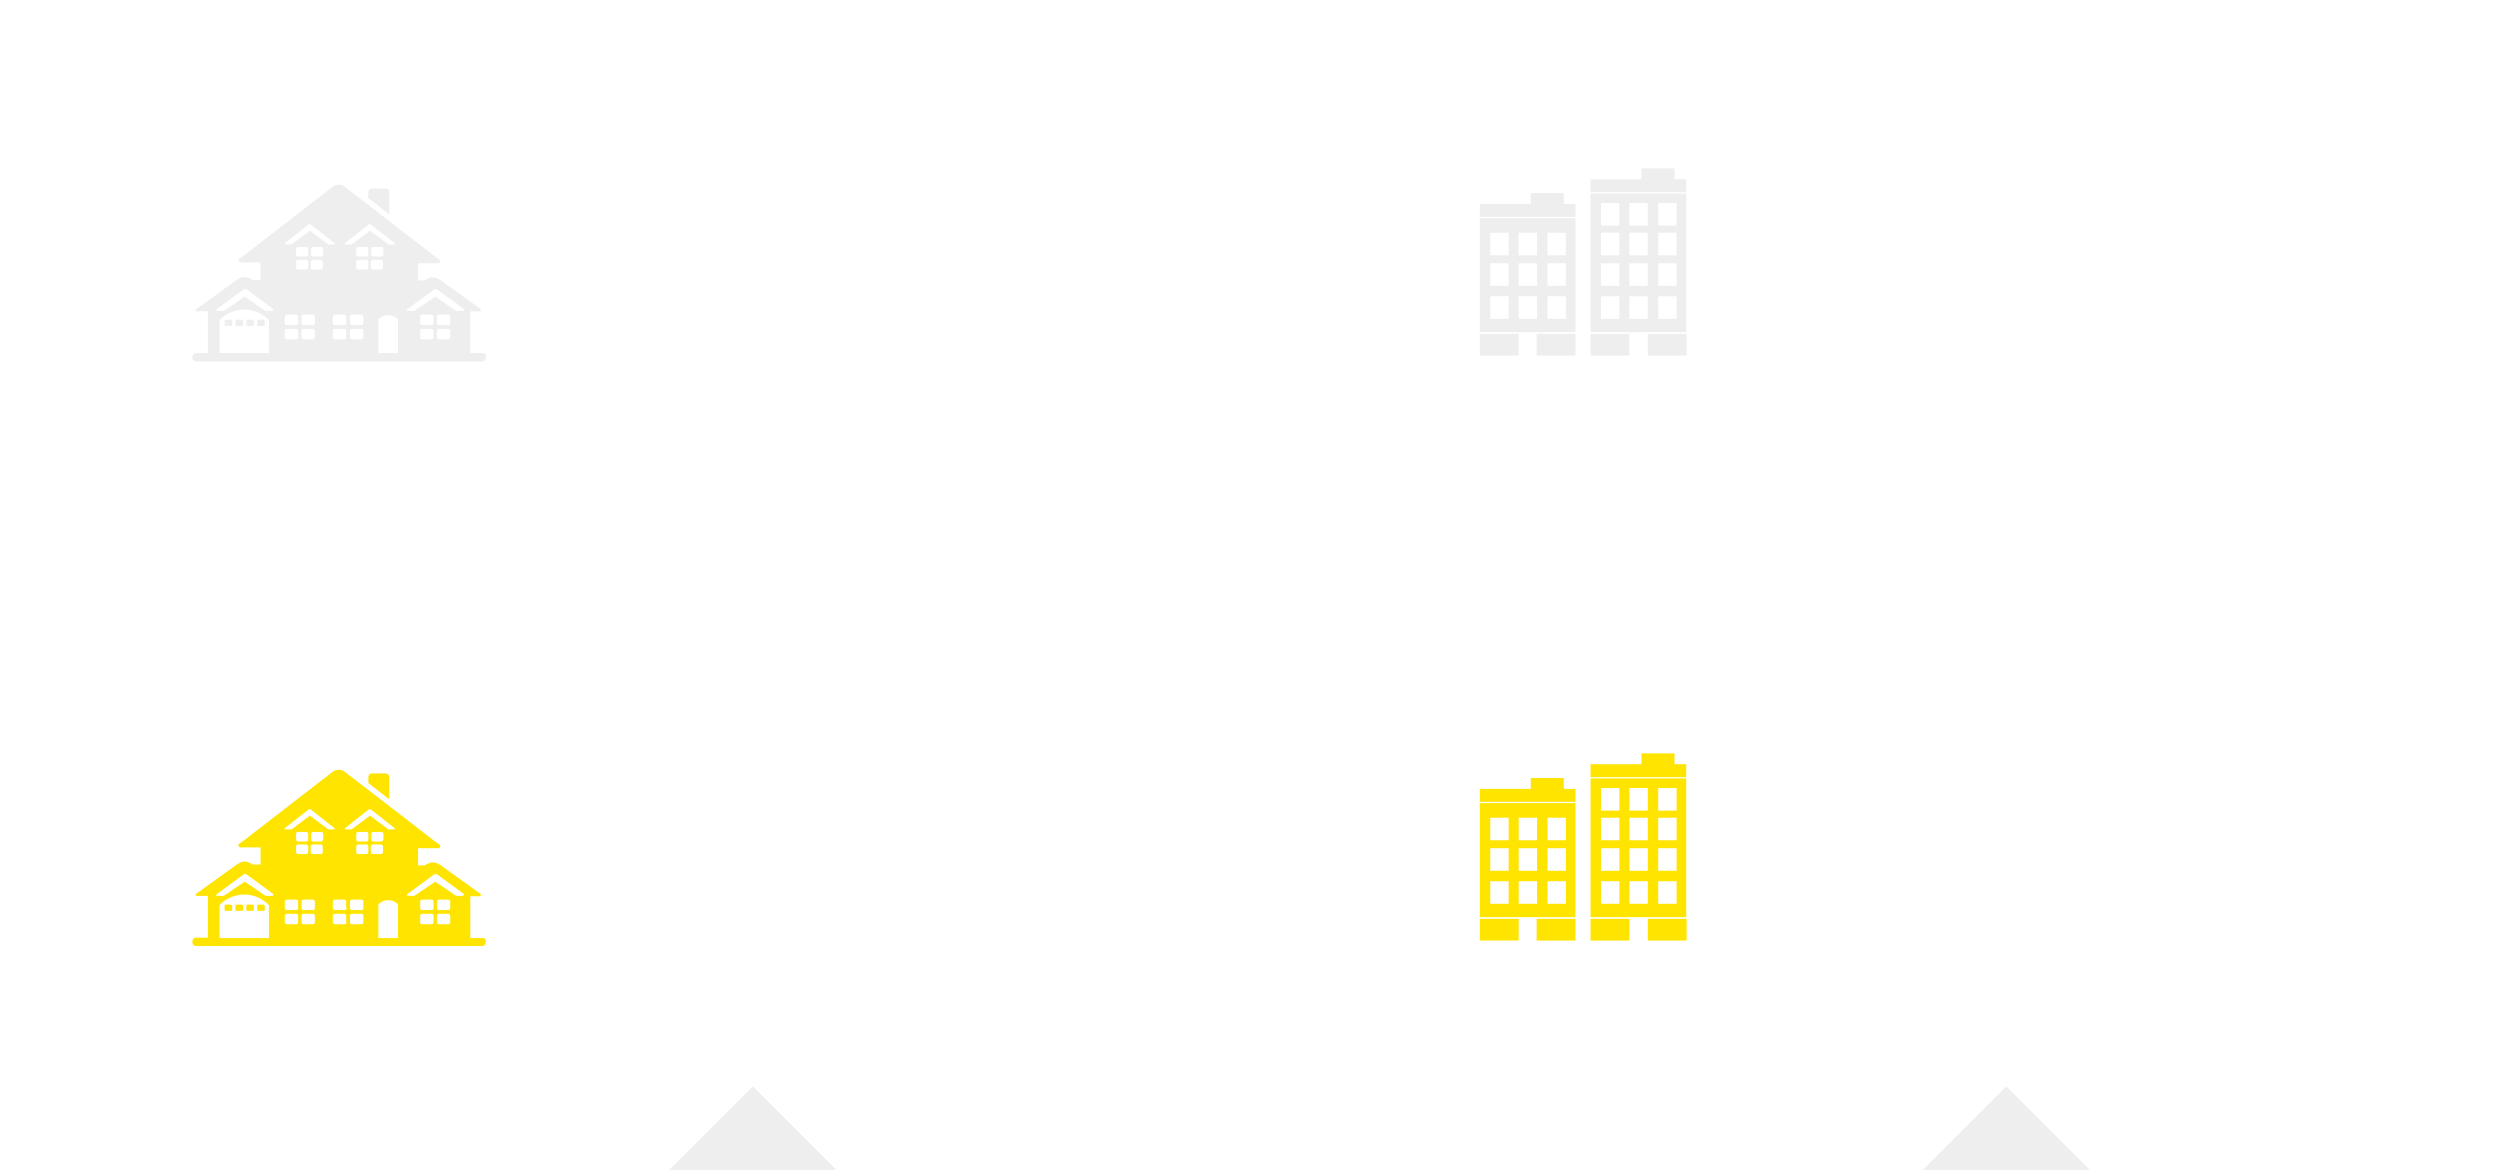 <?xml version="1.0"?>
<!DOCTYPE svg PUBLIC "-//W3C//DTD SVG 1.1//EN" "http://www.w3.org/Graphics/SVG/1.1/DTD/svg11.dtd">
<svg version="1.1" xmlns="http://www.w3.org/2000/svg" width="406px" height="190px" viewBox="0 0 598 280">
<defs>
<style type="text/css"><![CDATA[
#yellow path	{ fill: #ffe400; }
#white path	{ fill: #eeeeee; }
]]></style>
</defs>
<g id="white">
<path fill="none" d="M93,45.9c0-0.4-0.4-0.8-0.8-0.8h-3.4c-0.4,0-0.8,0.4-0.8,0.8v1.5l5,3.9V45.9z"/>
<path fill="none" d="M55.1,76.5h-1.2c-0.2,0-0.3,0.1-0.3,0.3v0.9c0,0.2,0.1,0.3,0.3,0.3h1.2c0.2,0,0.3-0.1,0.3-0.3v-0.9C55.4,76.7,55.3,76.5,55.1,76.5z"/>
<path fill="none" d="M57.7,76.5h-1.2c-0.2,0-0.3,0.1-0.3,0.3v0.9c0,0.2,0.1,0.3,0.3,0.3h1.2c0.2,0,0.3-0.1,0.3-0.3v-0.9C58,76.7,57.9,76.5,57.7,76.5z"/>
<path fill="none" d="M60.3,76.5h-1.2c-0.2,0-0.3,0.1-0.3,0.3v0.9c0,0.2,0.1,0.3,0.3,0.3h1.2c0.2,0,0.3-0.1,0.3-0.3v-0.9C60.6,76.7,60.5,76.5,60.3,76.5z"/>
<path fill="none" d="M62.9,76.5h-1.2c-0.2,0-0.3,0.1-0.3,0.3v0.9c0,0.2,0.1,0.3,0.3,0.3h1.2c0.2,0,0.3-0.1,0.3-0.3v-0.9C63.2,76.7,63,76.5,62.9,76.5z"/>
<path fill="none" d="M115.4,84.5h-3v-10h2.2c0.3,0,0.5-0.4,0.2-0.6l-9.6-6.9c-0.6-0.4-1.1-0.6-1.9-0.6c-0.8,0-1.8,0.7-1.8,0.7h-1.6v-4.1h4.8c0.5,0,0.7-0.6,0.3-0.9l-0.9-0.6l-9.7-7.5v0l-12.2-9.4c-0.8-0.5-1.8-0.5-2.6,0L58,61.3l-0.9,0.6c-0.4,0.3-0.2,0.9,0.3,0.9h4.8V67h-1.9c0,0-0.9-0.7-1.9-0.7c-1,0-1.3,0.4-1.9,0.7l-9.7,7c-0.2,0.1-0.2,0.5,0.1,0.5h2.7v10h-2.9c-0.4,0-0.8,0.4-0.8,0.8v0.4c0,0.4,0.4,0.8,0.8,0.8h68.6c0.4,0,0.8-0.4,0.8-0.8v-0.4C116.2,84.8,115.9,84.5,115.4,84.5z M82.4,58.2l5.6-4.4c0.2-0.2,0.5-0.2,0.7,0l5.6,4.4c0.1,0.1,0,0.3-0.1,0.3h-1.4l-4.4-3.3l-4.4,3.3h-1.4C82.3,58.5,82.3,58.3,82.4,58.2z M91.1,61.4h-1.9c-0.3,0-0.5-0.2-0.5-0.5v-1.3c0-0.3,0.2-0.5,0.5-0.5h1.9c0.3,0,0.5,0.2,0.5,0.5V61C91.5,61.2,91.3,61.4,91.1,61.4z M91.5,62.6V64c0,0.3-0.2,0.5-0.5,0.5h-1.9c-0.3,0-0.5-0.2-0.5-0.5v-1.3c0-0.3,0.2-0.5,0.5-0.5h1.9C91.3,62.1,91.5,62.4,91.5,62.6z M87.5,61.4h-1.9c-0.3,0-0.5-0.2-0.5-0.5v-1.3c0-0.3,0.2-0.5,0.5-0.5h1.9c0.3,0,0.5,0.2,0.5,0.5V61C88,61.2,87.8,61.4,87.5,61.4z M88,62.6V64c0,0.3-0.2,0.5-0.5,0.5h-1.9c-0.3,0-0.5-0.2-0.5-0.5v-1.3c0-0.3,0.2-0.5,0.5-0.5h1.9C87.8,62.1,88,62.4,88,62.6z M68,58.2l5.6-4.4c0.2-0.2,0.5-0.2,0.7,0l5.6,4.4c0.1,0.1,0,0.3-0.1,0.3h-1.4l-4.4-3.3l-4.4,3.3h-1.4C67.9,58.5,67.9,58.3,68,58.2z M76.7,61.4h-1.9c-0.3,0-0.5-0.2-0.5-0.5v-1.3c0-0.3,0.2-0.5,0.5-0.5h1.9c0.3,0,0.5,0.2,0.5,0.5V61C77.1,61.2,76.9,61.4,76.7,61.4z M77.1,62.6V64c0,0.3-0.2,0.5-0.5,0.5h-1.9c-0.3,0-0.5-0.2-0.5-0.5v-1.3c0-0.3,0.2-0.5,0.5-0.5h1.9C76.9,62.1,77.1,62.4,77.1,62.6z M73.1,61.4h-1.9c-0.3,0-0.5-0.2-0.5-0.5v-1.3c0-0.3,0.2-0.5,0.5-0.5h1.9c0.3,0,0.5,0.2,0.5,0.5V61C73.6,61.2,73.4,61.4,73.1,61.4z M73.6,62.6V64c0,0.3-0.2,0.5-0.5,0.5h-1.9c-0.3,0-0.5-0.2-0.5-0.5v-1.3c0-0.3,0.2-0.5,0.5-0.5h1.9C73.4,62.1,73.6,62.4,73.6,62.6z M52.4,84.5c0-2.6,0-5.3,0-7.9c0.9-1,2.1-1.7,3.3-2.1c0.7-0.2,1.5-0.4,2.2-0.4c0.3,0,0.5,0,0.8,0c0.8,0,1.5,0.2,2.2,0.4c1.2,0.4,2.3,1.1,3.3,2.1c0,2.6,0,5.3,0,7.9H52.4z M65,74.4h-1.6l-5-3.4l-5,3.4h-1.6c-0.2,0-0.3-0.2-0.1-0.4l6.4-4.7c0.2-0.2,0.6-0.2,0.8,0l6.4,4.7C65.3,74.2,65.2,74.4,65,74.4z M71.2,80.7c0,0.3-0.2,0.5-0.5,0.5h-2.2c-0.3,0-0.5-0.2-0.5-0.5v-1.5c0-0.3,0.2-0.5,0.5-0.5h2.2c0.3,0,0.5,0.2,0.5,0.5V80.7z M71.2,77.3c0,0.3-0.2,0.5-0.5,0.5h-2.2c-0.3,0-0.5-0.2-0.5-0.5v-1.5c0-0.3,0.2-0.5,0.5-0.5h2.2c0.3,0,0.5,0.2,0.5,0.5V77.3z M75.2,80.7c0,0.3-0.2,0.5-0.5,0.5h-2.2c-0.3,0-0.5-0.2-0.5-0.5v-1.5c0-0.3,0.2-0.5,0.5-0.5h2.2c0.3,0,0.5,0.2,0.5,0.5V80.7z M75.2,77.3c0,0.3-0.2,0.5-0.5,0.5h-2.2c-0.3,0-0.5-0.2-0.5-0.5v-1.5c0-0.3,0.2-0.5,0.5-0.5h2.2c0.3,0,0.5,0.2,0.5,0.5V77.3z M82.8,80.7c0,0.3-0.2,0.5-0.5,0.5H80c-0.3,0-0.5-0.2-0.5-0.5v-1.5c0-0.3,0.2-0.5,0.5-0.5h2.2c0.3,0,0.5,0.2,0.5,0.5V80.7z M82.8,77.3c0,0.3-0.2,0.5-0.5,0.5H80c-0.3,0-0.5-0.2-0.5-0.5v-1.5c0-0.3,0.2-0.5,0.5-0.5h2.2c0.3,0,0.5,0.2,0.5,0.5V77.3z M86.8,80.7c0,0.3-0.2,0.5-0.5,0.5h-2.2c-0.3,0-0.5-0.2-0.5-0.5v-1.5c0-0.3,0.2-0.5,0.5-0.5h2.2c0.3,0,0.5,0.2,0.5,0.5V80.7z M86.8,77.3c0,0.3-0.2,0.5-0.5,0.5h-2.2c-0.3,0-0.5-0.2-0.5-0.5v-1.5c0-0.3,0.2-0.5,0.5-0.5h2.2c0.3,0,0.5,0.2,0.5,0.5V77.3z M95.1,84.5h-4.7c0-2.7,0-5.4,0-8.1c1.3-1.3,3.4-1.3,4.7,0C95.1,79.1,95.1,81.8,95.1,84.5z M103.6,80.7c0,0.3-0.2,0.5-0.5,0.5h-2.2c-0.3,0-0.5-0.2-0.5-0.5v-1.5c0-0.3,0.2-0.5,0.5-0.5h2.2c0.3,0,0.5,0.2,0.5,0.5V80.7z M103.6,77.3c0,0.3-0.2,0.5-0.5,0.5h-2.2c-0.3,0-0.5-0.2-0.5-0.5v-1.5c0-0.3,0.2-0.5,0.5-0.5h2.2c0.3,0,0.5,0.2,0.5,0.5V77.3z M107.6,80.7c0,0.3-0.2,0.5-0.5,0.5h-2.2c-0.3,0-0.5-0.2-0.5-0.5v-1.5c0-0.3,0.2-0.5,0.5-0.5h2.2c0.3,0,0.5,0.2,0.5,0.5V80.7z M107.6,77.3c0,0.3-0.2,0.5-0.5,0.5h-2.2c-0.3,0-0.5-0.2-0.5-0.5v-1.5c0-0.3,0.2-0.5,0.5-0.5h2.2c0.3,0,0.5,0.2,0.5,0.5V77.3z M110.6,74.4H109l-5-3.4l-5,3.4h-1.6c-0.2,0-0.3-0.2-0.1-0.4l6.4-4.7c0.2-0.2,0.5-0.2,0.8,0l6.4,4.7C110.8,74.2,110.8,74.4,110.6,74.4z"/>
<path fill="none" d="M380.5,79.9h9.3v5.2h-9.3V79.9z"/>
<path fill="none" d="M394.2,79.9h9.3v5.2h-9.3V79.9z"/>
<path fill="none" d="M380.5,79.5h22.9V46.3h-22.9V79.5z M396.7,48.6h4.4V54h-4.4V48.6z M396.7,55.7h4.4v5.4h-4.4V55.7z M396.7,63h4.4v5.4h-4.4V63z M396.7,70.9h4.4v5.4h-4.4V70.9z M389.8,48.6h4.4V54h-4.4V48.6z M389.8,55.7h4.4v5.4h-4.4V55.7z M389.8,63h4.4v5.4h-4.4V63z M389.8,70.9h4.4v5.4h-4.4V70.9z M383,48.6h4.4V54H383V48.6z M383,55.7h4.4v5.4H383V55.7z M383,63h4.4v5.4H383V63z M383,70.9h4.4v5.4H383V70.9z"/>
<path fill="none" d="M400.6,42.9v-2.6h-7.9v2.6h-12.2V46h22.9v-3.1H400.6z"/>
<path fill="none" d="M354,79.9h9.3v5.2H354V79.9z"/>
<path fill="none" d="M367.6,79.9h9.3v5.2h-9.3V79.9z"/>
<path fill="none" d="M354,79.5h22.9V52.2H354V79.5z M370.2,55.7h4.4v5.4h-4.4V55.7z M370.2,63h4.4v5.4h-4.4V63z M370.2,70.9h4.4v5.4h-4.4V70.9z M363.3,55.7h4.4v5.4h-4.4V55.7z M363.3,63h4.4v5.4h-4.4V63z M363.3,70.9h4.4v5.4h-4.4V70.9z M356.5,55.7h4.4v5.4h-4.4V55.7z M356.5,63h4.4v5.4h-4.4V63z M356.5,70.9h4.4v5.4h-4.4V70.9z"/>
<path fill="none" d="M374.1,48.8v-2.6h-7.9v2.6H354v3.1h22.9v-3.1H374.1z"/>
</g>
<g id="yellow">
<path fill="none" d="M93,185.9c0-0.4-0.4-0.8-0.8-0.8h-3.4c-0.4,0-0.8,0.4-0.8,0.8v1.5l5,3.9V185.9z"/>
<path fill="none" d="M55.1,216.5h-1.2c-0.2,0-0.3,0.1-0.3,0.3v0.9c0,0.2,0.1,0.3,0.3,0.3h1.2c0.2,0,0.3-0.1,0.3-0.3v-0.9C55.4,216.7,55.3,216.5,55.1,216.5z"/>
<path fill="none" d="M57.7,216.5h-1.2c-0.2,0-0.3,0.1-0.3,0.3v0.9c0,0.2,0.1,0.3,0.3,0.3h1.2c0.2,0,0.3-0.1,0.3-0.3v-0.9C58,216.7,57.9,216.5,57.7,216.5z"/>
<path fill="none" d="M60.3,216.5h-1.2c-0.2,0-0.3,0.1-0.3,0.3v0.9c0,0.2,0.1,0.3,0.3,0.3h1.2c0.2,0,0.3-0.1,0.3-0.3v-0.9C60.6,216.7,60.5,216.5,60.3,216.5z"/>
<path fill="none" d="M62.9,216.5h-1.2c-0.2,0-0.3,0.1-0.3,0.3v0.9c0,0.2,0.1,0.3,0.3,0.3h1.2c0.2,0,0.3-0.1,0.3-0.3v-0.9C63.2,216.7,63,216.5,62.9,216.5z"/>
<path fill="none" d="M115.4,224.5h-3v-10h2.2c0.3,0,0.5-0.4,0.2-0.6l-9.6-6.9c-0.6-0.4-1.1-0.6-1.9-0.6c-0.8,0-1.8,0.7-1.8,0.7h-1.6v-4.1h4.8c0.5,0,0.7-0.6,0.3-0.9l-0.9-0.6l-9.7-7.5v0l-12.2-9.4c-0.8-0.5-1.8-0.5-2.6,0L58,201.3l-0.9,0.6c-0.4,0.3-0.2,0.9,0.3,0.9h4.8v4.1h-1.9c0,0-0.9-0.7-1.9-0.7c-1,0-1.3,0.4-1.9,0.7l-9.7,7c-0.2,0.1-0.2,0.5,0.1,0.5h2.7v10h-2.9c-0.4,0-0.8,0.4-0.8,0.8v0.4c0,0.4,0.4,0.8,0.8,0.8h68.6c0.4,0,0.8-0.4,0.8-0.8v-0.4C116.2,224.8,115.9,224.5,115.4,224.5z M82.4,198.2l5.6-4.4c0.2-0.2,0.5-0.2,0.7,0l5.6,4.4c0.1,0.1,0,0.3-0.1,0.3h-1.4l-4.4-3.3l-4.4,3.3h-1.4C82.3,198.5,82.3,198.3,82.4,198.2z M91.1,201.4h-1.9c-0.3,0-0.5-0.2-0.5-0.5v-1.3c0-0.3,0.2-0.5,0.5-0.5h1.9c0.3,0,0.5,0.2,0.5,0.5v1.3C91.5,201.2,91.3,201.4,91.1,201.4z M91.5,202.6v1.3c0,0.3-0.2,0.5-0.5,0.5h-1.9c-0.3,0-0.5-0.2-0.5-0.5v-1.3c0-0.3,0.2-0.5,0.5-0.5h1.9C91.3,202.1,91.5,202.4,91.5,202.6z M87.5,201.4h-1.9c-0.3,0-0.5-0.2-0.5-0.5v-1.3c0-0.3,0.2-0.5,0.5-0.5h1.9c0.3,0,0.5,0.2,0.5,0.5v1.3C88,201.2,87.8,201.4,87.5,201.4z M88,202.6v1.3c0,0.3-0.2,0.5-0.5,0.5h-1.9c-0.3,0-0.5-0.2-0.5-0.5v-1.3c0-0.3,0.2-0.5,0.5-0.5h1.9C87.8,202.1,88,202.4,88,202.6z M68,198.2l5.6-4.4c0.2-0.2,0.5-0.2,0.7,0l5.6,4.4c0.1,0.1,0,0.3-0.1,0.3h-1.4l-4.4-3.3l-4.4,3.3h-1.4C67.9,198.5,67.9,198.3,68,198.2z M76.7,201.4h-1.9c-0.3,0-0.5-0.2-0.5-0.5v-1.3c0-0.3,0.2-0.5,0.5-0.5h1.9c0.3,0,0.5,0.2,0.5,0.5v1.3C77.1,201.2,76.9,201.4,76.7,201.4z M77.1,202.6v1.3c0,0.3-0.2,0.5-0.5,0.5h-1.9c-0.3,0-0.5-0.2-0.5-0.5v-1.3c0-0.3,0.2-0.5,0.5-0.5h1.9C76.9,202.1,77.1,202.4,77.1,202.6z M73.1,201.4h-1.9c-0.3,0-0.5-0.2-0.5-0.5v-1.3c0-0.3,0.2-0.5,0.5-0.5h1.9c0.3,0,0.5,0.2,0.5,0.5v1.3C73.6,201.2,73.4,201.4,73.1,201.4z M73.6,202.6v1.3c0,0.3-0.2,0.5-0.5,0.5h-1.9c-0.3,0-0.5-0.2-0.5-0.5v-1.3c0-0.3,0.2-0.5,0.5-0.5h1.9C73.4,202.1,73.6,202.4,73.6,202.6z M52.4,224.5c0-2.6,0-5.3,0-7.9c0.9-1,2.1-1.7,3.3-2.1c0.7-0.2,1.5-0.4,2.2-0.4c0.3,0,0.5,0,0.8,0c0.8,0,1.5,0.2,2.2,0.4c1.2,0.4,2.3,1.1,3.3,2.1c0,2.6,0,5.3,0,7.9H52.4z M65,214.4h-1.6l-5-3.4l-5,3.4h-1.6c-0.2,0-0.3-0.2-0.1-0.4l6.4-4.7c0.2-0.2,0.6-0.2,0.8,0l6.4,4.7C65.3,214.2,65.2,214.4,65,214.4z M71.2,220.7c0,0.3-0.2,0.5-0.5,0.5h-2.2c-0.3,0-0.5-0.2-0.5-0.5v-1.5c0-0.3,0.2-0.5,0.5-0.5h2.2c0.3,0,0.5,0.2,0.5,0.5V220.7z M71.2,217.3c0,0.3-0.2,0.5-0.5,0.5h-2.2c-0.3,0-0.5-0.2-0.5-0.5v-1.5c0-0.3,0.2-0.5,0.5-0.5h2.2c0.3,0,0.5,0.2,0.5,0.5V217.3z M75.2,220.7c0,0.3-0.2,0.5-0.5,0.5h-2.2c-0.3,0-0.5-0.2-0.5-0.5v-1.5c0-0.3,0.2-0.5,0.5-0.5h2.2c0.3,0,0.5,0.2,0.5,0.5V220.7z M75.2,217.3c0,0.3-0.2,0.5-0.5,0.5h-2.2c-0.3,0-0.5-0.2-0.5-0.5v-1.5c0-0.3,0.2-0.5,0.5-0.5h2.2c0.3,0,0.5,0.2,0.5,0.5V217.3z M82.8,220.7c0,0.3-0.2,0.5-0.5,0.5H80c-0.3,0-0.5-0.2-0.5-0.5v-1.5c0-0.3,0.2-0.5,0.5-0.5h2.2c0.3,0,0.5,0.2,0.5,0.5V220.7z M82.8,217.3c0,0.3-0.2,0.5-0.5,0.5H80c-0.3,0-0.5-0.2-0.5-0.5v-1.5c0-0.3,0.2-0.5,0.5-0.5h2.2c0.3,0,0.5,0.2,0.5,0.5V217.3z M86.8,220.7c0,0.3-0.2,0.5-0.5,0.5h-2.2c-0.3,0-0.5-0.2-0.5-0.5v-1.5c0-0.3,0.2-0.5,0.5-0.5h2.2c0.3,0,0.5,0.2,0.5,0.5V220.7z M86.8,217.3c0,0.3-0.2,0.5-0.5,0.5h-2.2c-0.3,0-0.5-0.2-0.5-0.5v-1.5c0-0.3,0.2-0.5,0.5-0.5h2.2c0.3,0,0.5,0.2,0.5,0.5V217.3z M95.1,224.5h-4.7c0-2.7,0-5.4,0-8.1c1.3-1.3,3.4-1.3,4.7,0C95.1,219.1,95.1,221.8,95.1,224.5z M103.6,220.7c0,0.3-0.2,0.5-0.5,0.5h-2.2c-0.3,0-0.5-0.2-0.5-0.5v-1.5c0-0.3,0.2-0.5,0.5-0.5h2.2c0.3,0,0.5,0.2,0.5,0.5V220.7z M103.6,217.3c0,0.3-0.2,0.5-0.5,0.5h-2.2c-0.3,0-0.5-0.2-0.5-0.5v-1.5c0-0.3,0.2-0.5,0.5-0.5h2.2c0.3,0,0.5,0.2,0.5,0.5V217.3z M107.6,220.7c0,0.3-0.2,0.5-0.5,0.5h-2.2c-0.3,0-0.5-0.2-0.5-0.5v-1.5c0-0.3,0.2-0.5,0.5-0.5h2.2c0.3,0,0.5,0.2,0.5,0.5V220.7z M107.6,217.3c0,0.3-0.2,0.5-0.5,0.5h-2.2c-0.3,0-0.5-0.2-0.5-0.5v-1.5c0-0.3,0.2-0.5,0.5-0.5h2.2c0.3,0,0.5,0.2,0.5,0.5V217.3z M110.6,214.4H109l-5-3.4l-5,3.4h-1.6c-0.2,0-0.3-0.2-0.1-0.4l6.4-4.7c0.2-0.2,0.5-0.2,0.8,0l6.4,4.7C110.8,214.2,110.8,214.4,110.6,214.4z"/>
<path fill="none" d="M380.5,219.9h9.3v5.2h-9.3V219.9z"/>
<path fill="none" d="M394.2,219.9h9.3v5.2h-9.3V219.9z"/>
<path fill="none" d="M380.5,219.5h22.9v-33.2h-22.9V219.5z M396.7,188.6h4.4v5.4h-4.4V188.6z M396.7,195.7h4.4v5.4h-4.4V195.7z M396.7,203h4.4v5.4h-4.4V203z M396.7,210.9h4.4v5.4h-4.4V210.9z M389.8,188.6h4.4v5.4h-4.4V188.6z M389.8,195.7h4.4v5.4h-4.4V195.7z M389.8,203h4.4v5.4h-4.4V203z M389.8,210.9h4.4v5.4h-4.4V210.9z M383,188.6h4.4v5.4H383V188.6z M383,195.7h4.4v5.4H383V195.7z M383,203h4.4v5.4H383V203z M383,210.9h4.4v5.4H383V210.9z"/>
<path fill="none" d="M400.6,182.9v-2.6h-7.9v2.6h-12.2v3.1h22.9v-3.1H400.6z"/>
<path fill="none" d="M354,219.9h9.3v5.2H354V219.9z"/>
<path fill="none" d="M367.6,219.9h9.3v5.2h-9.3V219.9z"/>
<path fill="none" d="M354,219.5h22.9v-27.3H354V219.5z M370.2,195.7h4.4v5.4h-4.4V195.7z M370.2,203h4.4v5.4h-4.4V203z M370.2,210.9h4.4v5.4h-4.4V210.9z M363.3,195.7h4.4v5.4h-4.4V195.7z M363.3,203h4.4v5.4h-4.4V203z M363.3,210.9h4.4v5.4h-4.4V210.9z M356.5,195.7h4.4v5.4h-4.4V195.7z M356.5,203h4.4v5.4h-4.4V203z M356.5,210.9h4.4v5.4h-4.4V210.9z"/>
<path fill="none" d="M374.1,188.8v-2.6h-7.9v2.6H354v3.1h22.9v-3.1H374.1z"/>
</g>
<g id="selector">
<path fill="#eee" d="M160,280 l 20,-20 20,20z"/>
<path fill="#eee" d="M460,280 l 20,-20 20,20z"/>
</g>
</svg>
